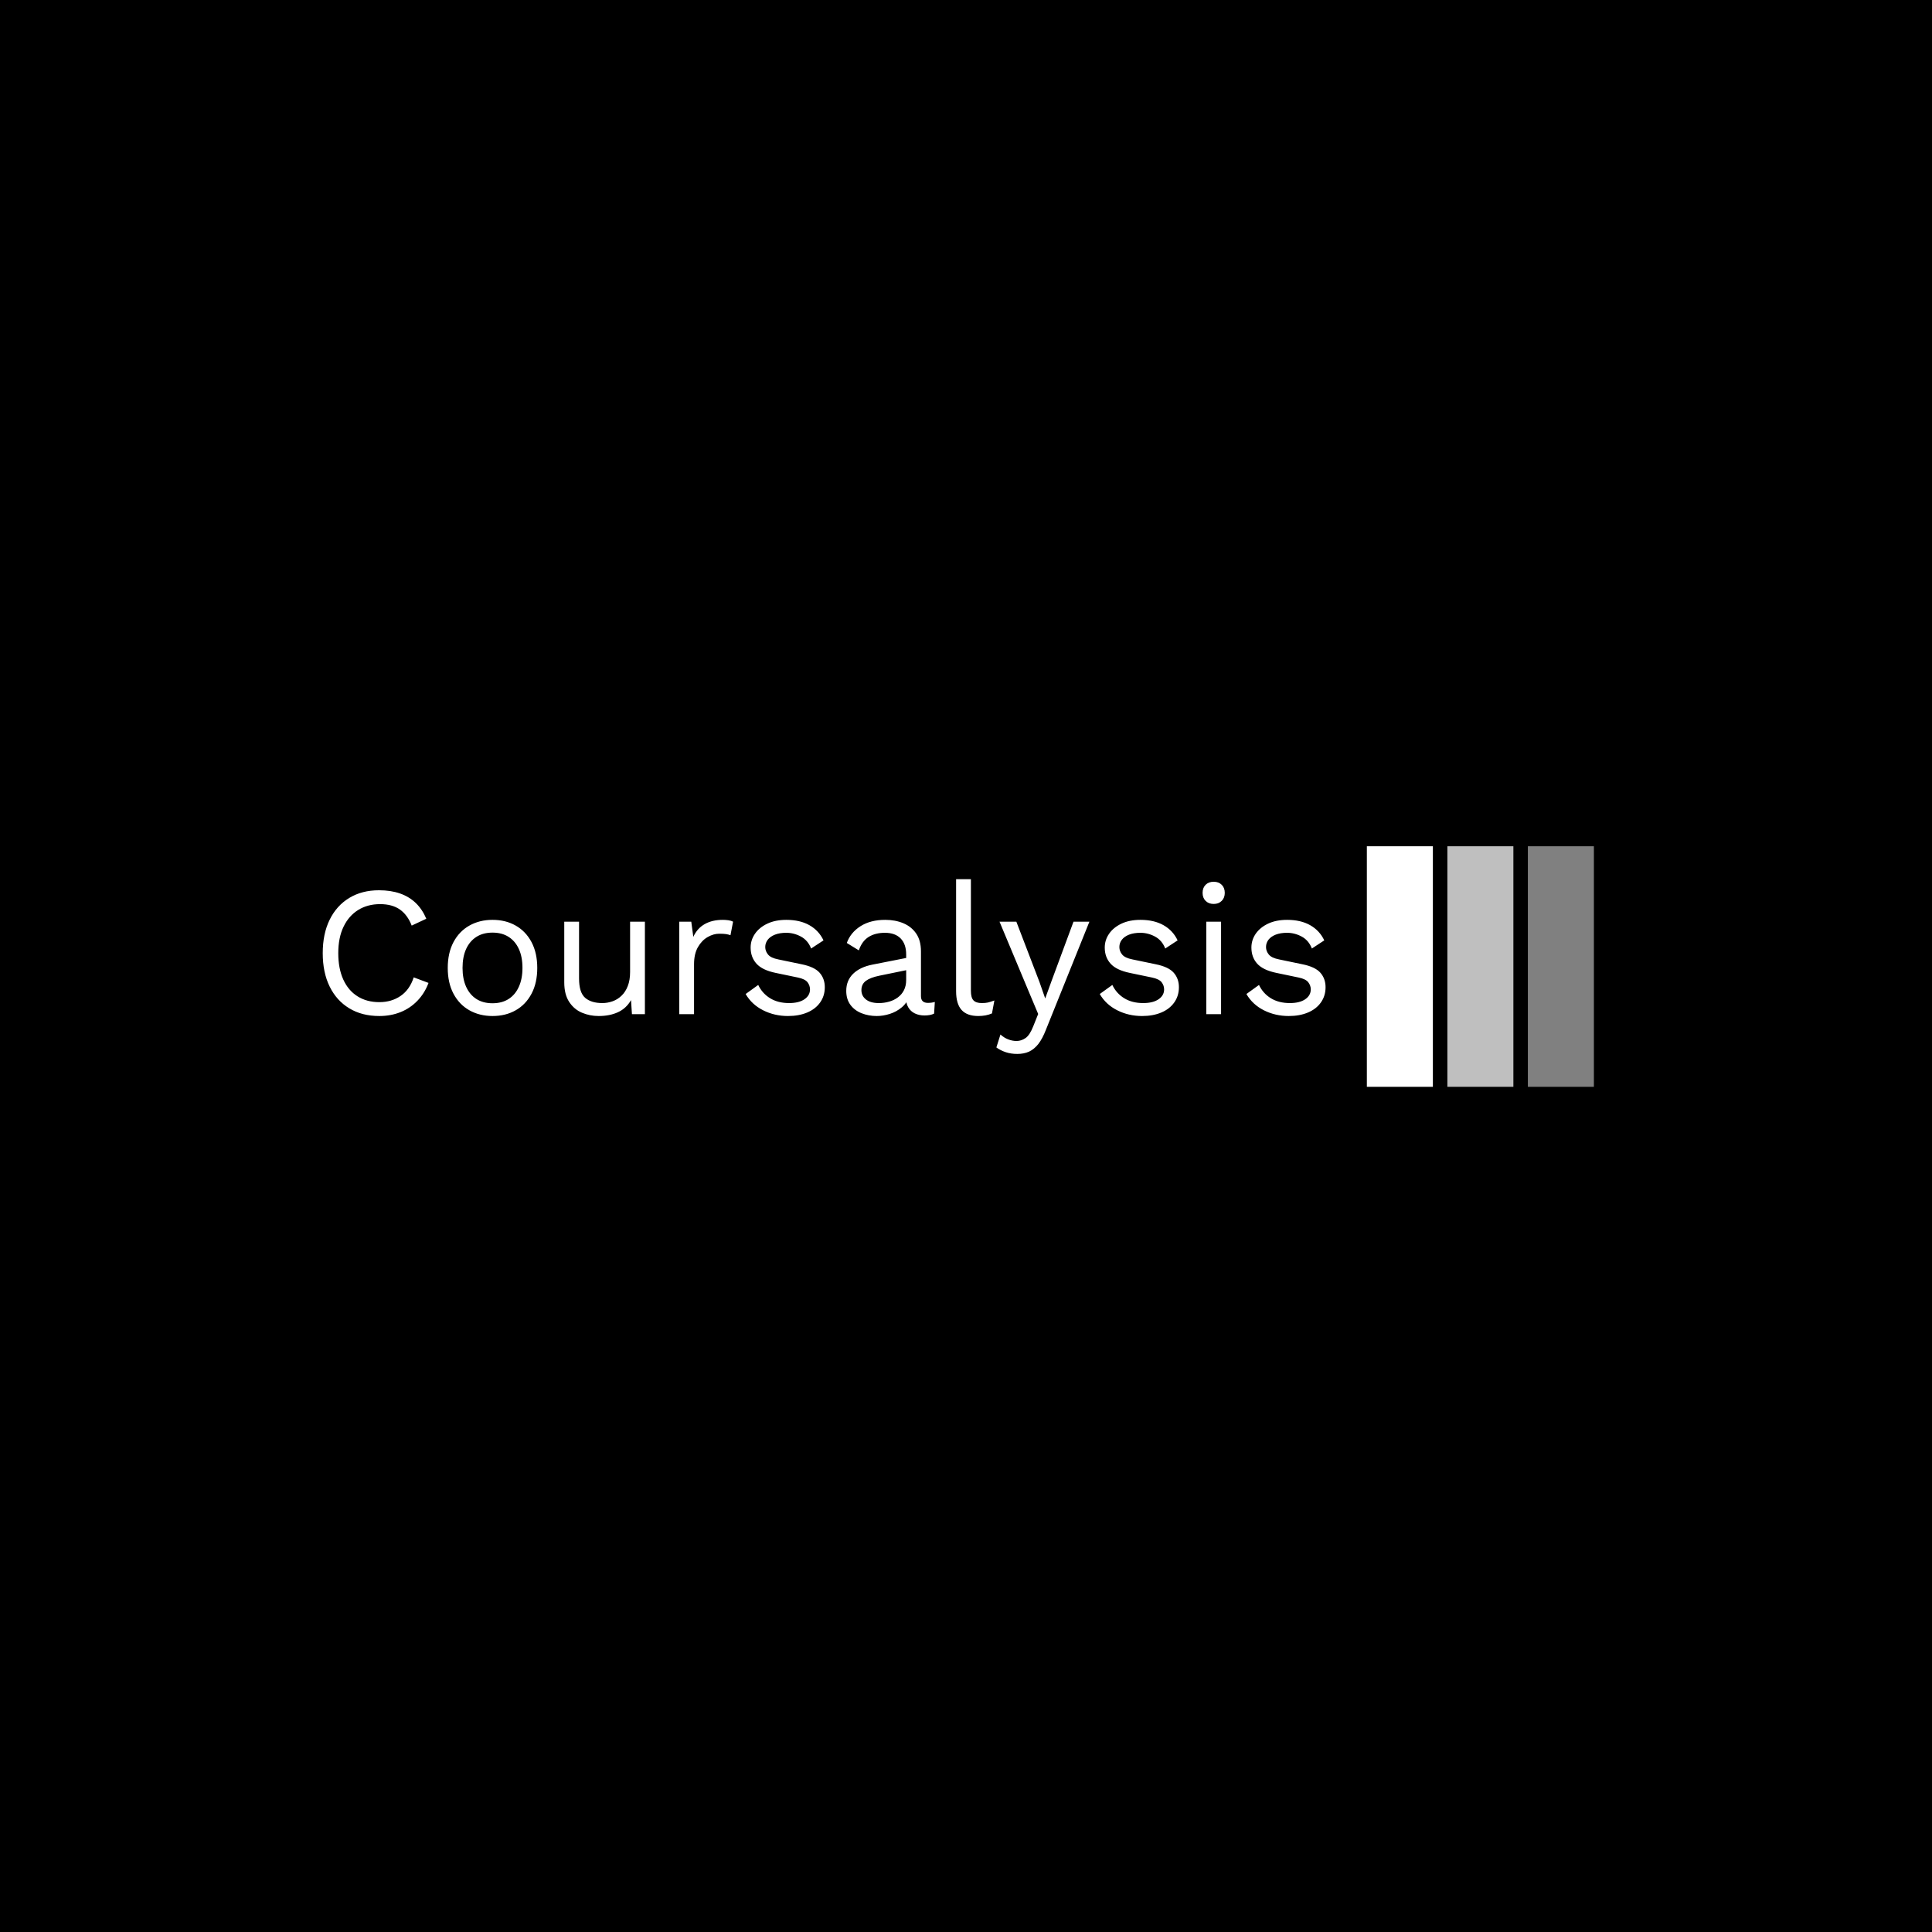 <svg xmlns="http://www.w3.org/2000/svg" version="1.1" xmlns:xlink="http://www.w3.org/1999/xlink" xmlns:svgjs="http://svgjs.dev/svgjs" width="1500" height="1500" viewBox="0 0 1500 1500"><rect width="1500" height="1500" fill="#000000"></rect><g transform="matrix(0.667,0,0,0.667,249.394,657.046)"><svg viewBox="0 0 396 74" data-background-color="#ffffff" preserveAspectRatio="xMidYMid meet" height="280" width="1500" xmlns="http://www.w3.org/2000/svg" xmlns:xlink="http://www.w3.org/1999/xlink"><g id="tight-bounds" transform="matrix(1,0,0,1,0.24,-0.15)"><svg viewBox="0 0 395.52 74.301" height="74.301" width="395.52"><g><svg viewBox="0 0 507.042 95.251" height="74.301" width="395.52"><g transform="matrix(1,0,0,1,0,13.164)"><svg viewBox="0 0 395.52 68.922" height="68.922" width="395.52"><g id="textblocktransform"><svg viewBox="0 0 395.52 68.922" height="68.922" width="395.52" id="textblock"><g><svg viewBox="0 0 395.52 68.922" height="68.922" width="395.52"><g transform="matrix(1,0,0,1,0,0)"><svg width="395.52" viewBox="3.4 -36.5 271.13 47.25" height="68.922" data-palette-color="#8b3c7f"><path d="M28-9.95L32-8.45Q30.95-5.65 29-3.63 27.05-1.6 24.43-0.55 21.8 0.5 18.7 0.5L18.7 0.5Q14 0.5 10.58-1.58 7.15-3.65 5.28-7.45 3.4-11.25 3.4-16.5L3.4-16.5Q3.4-21.75 5.28-25.55 7.15-29.35 10.58-31.43 14-33.5 18.6-33.5L18.6-33.5Q21.8-33.5 24.3-32.63 26.8-31.75 28.58-30.03 30.35-28.3 31.4-25.8L31.4-25.8 27.45-23.95Q26.35-26.8 24.28-28.28 22.2-29.75 18.9-29.75L18.9-29.75Q15.55-29.75 13-28.18 10.45-26.6 9.03-23.65 7.6-20.7 7.6-16.5L7.6-16.5Q7.6-12.35 8.95-9.38 10.3-6.4 12.8-4.83 15.3-3.25 18.7-3.25L18.7-3.25Q22-3.25 24.45-4.93 26.9-6.6 28-9.95L28-9.95ZM49.3-25.5L49.3-25.5Q52.85-25.5 55.57-23.95 58.3-22.4 59.85-19.48 61.4-16.55 61.4-12.5L61.4-12.5Q61.4-8.45 59.85-5.53 58.3-2.6 55.57-1.05 52.85 0.5 49.3 0.5L49.3 0.5Q45.8 0.5 43.05-1.05 40.3-2.6 38.75-5.53 37.2-8.45 37.2-12.5L37.2-12.5Q37.2-16.55 38.75-19.48 40.3-22.4 43.05-23.95 45.8-25.5 49.3-25.5ZM49.3-22.05L49.3-22.05Q46.75-22.05 44.95-20.9 43.15-19.75 42.17-17.63 41.2-15.5 41.2-12.5L41.2-12.5Q41.2-9.55 42.17-7.4 43.15-5.25 44.95-4.1 46.75-2.95 49.3-2.95L49.3-2.95Q51.85-2.95 53.65-4.1 55.45-5.25 56.42-7.4 57.4-9.55 57.4-12.5L57.4-12.5Q57.4-15.5 56.42-17.63 55.45-19.75 53.65-20.9 51.85-22.05 49.3-22.05ZM78 0.5L78 0.5Q75.6 0.5 73.47-0.4 71.35-1.3 70.02-3.33 68.7-5.35 68.7-8.6L68.7-8.6 68.7-25 72.7-25 72.7-9.65Q72.7-5.85 74.35-4.42 76-3 79-3L79-3Q80.4-3 81.75-3.48 83.1-3.95 84.17-4.98 85.25-6 85.87-7.6 86.5-9.2 86.5-11.4L86.5-11.4 86.5-25 90.5-25 90.5 0 87 0 86.75-3.8Q85.45-1.55 83.22-0.53 81 0.5 78 0.5ZM103.79 0L99.79 0 99.79-25 103.04-25 103.59-20.9Q104.64-23.2 106.67-24.35 108.69-25.5 111.59-25.5L111.59-25.5Q112.24-25.5 113.02-25.4 113.79-25.3 114.34-25L114.34-25 113.64-21.35Q113.09-21.55 112.44-21.65 111.79-21.75 110.59-21.75L110.59-21.75Q109.04-21.75 107.47-20.85 105.89-19.95 104.84-18.13 103.79-16.3 103.79-13.5L103.79-13.5 103.79 0ZM129.19 0.5L129.19 0.5Q125.54 0.5 122.47-1.05 119.39-2.6 117.74-5.45L117.74-5.45 121.14-7.9Q122.24-5.6 124.37-4.3 126.49-3 129.49-3L129.49-3Q132.14-3 133.64-4.03 135.14-5.05 135.14-6.7L135.14-6.7Q135.14-7.75 134.47-8.63 133.79-9.5 131.89-9.9L131.89-9.9 125.89-11.15Q122.24-11.9 120.67-13.65 119.09-15.4 119.09-18L119.09-18Q119.09-20.05 120.27-21.75 121.44-23.45 123.62-24.48 125.79-25.5 128.74-25.5L128.74-25.5Q132.44-25.5 134.99-24.05 137.54-22.6 138.79-19.95L138.79-19.95 135.44-17.75Q134.59-19.95 132.69-20.98 130.79-22 128.74-22L128.74-22Q126.94-22 125.67-21.5 124.39-21 123.72-20.13 123.04-19.25 123.04-18.15L123.04-18.15Q123.04-17.05 123.79-16.13 124.54-15.2 126.59-14.8L126.59-14.8 132.84-13.5Q136.34-12.8 137.74-11.2 139.14-9.6 139.14-7.3L139.14-7.3Q139.14-4.95 137.89-3.18 136.64-1.4 134.39-0.45 132.14 0.5 129.19 0.5ZM161.14-9.25L161.14-16.15Q161.14-18.95 159.64-20.48 158.14-22 155.39-22L155.39-22Q152.79-22 150.99-20.88 149.19-19.75 148.34-17.25L148.34-17.25 145.09-19.25Q146.09-22.05 148.79-23.78 151.49-25.5 155.49-25.5L155.49-25.5Q158.19-25.5 160.39-24.58 162.59-23.65 163.86-21.78 165.14-19.9 165.14-16.95L165.14-16.95 165.14-4.85Q165.14-3.05 167.04-3.05L167.04-3.05Q167.99-3.05 168.89-3.3L168.89-3.3 168.69-0.15Q167.69 0.35 166.09 0.35L166.09 0.35Q164.64 0.35 163.49-0.2 162.34-0.75 161.69-1.88 161.04-3 161.04-4.7L161.04-4.7 161.04-5.2 162.04-5.05Q161.44-3.1 159.99-1.88 158.54-0.65 156.74-0.08 154.94 0.5 153.19 0.5L153.19 0.5Q150.99 0.5 149.09-0.25 147.19-1 146.06-2.53 144.94-4.05 144.94-6.3L144.94-6.3Q144.94-9.1 146.81-10.93 148.69-12.75 152.04-13.4L152.04-13.4 161.94-15.35 161.94-12.05 153.89-10.4Q151.44-9.9 150.24-9 149.04-8.1 149.04-6.5L149.04-6.5Q149.04-4.95 150.26-3.98 151.49-3 153.74-3L153.74-3Q155.19-3 156.51-3.38 157.84-3.75 158.89-4.53 159.94-5.3 160.54-6.48 161.14-7.65 161.14-9.25L161.14-9.25ZM174.64-36.5L178.64-36.5 178.64-6.35Q178.64-4.45 179.34-3.73 180.04-3 181.59-3L181.59-3Q182.59-3 183.24-3.15 183.89-3.3 184.99-3.7L184.99-3.7 184.34-0.2Q183.54 0.15 182.59 0.33 181.64 0.5 180.64 0.5L180.64 0.5Q177.59 0.5 176.11-1.15 174.64-2.8 174.64-6.2L174.64-6.2 174.64-36.5ZM206.38-25L210.68-25 198.93 4.2Q197.98 6.65 196.86 8.08 195.73 9.5 194.36 10.13 192.98 10.75 191.18 10.75L191.18 10.75Q189.48 10.75 188.06 10.28 186.63 9.8 185.53 9L185.53 9 186.63 5.5Q187.63 6.4 188.76 6.83 189.88 7.25 190.98 7.25L190.98 7.25Q192.28 7.25 193.43 6.45 194.58 5.65 195.53 3.2L195.53 3.2 196.83-0.05 194.33-6 186.38-25 190.93-25 197.18-8.7 198.73-4.25 200.53-9.2 206.38-25ZM224.93 0.5L224.93 0.5Q221.28 0.5 218.21-1.05 215.13-2.6 213.48-5.45L213.48-5.45 216.88-7.9Q217.98-5.6 220.11-4.3 222.23-3 225.23-3L225.23-3Q227.88-3 229.38-4.03 230.88-5.05 230.88-6.7L230.88-6.7Q230.88-7.75 230.21-8.63 229.53-9.5 227.63-9.9L227.63-9.9 221.63-11.15Q217.98-11.9 216.41-13.65 214.83-15.4 214.83-18L214.83-18Q214.83-20.05 216.01-21.75 217.18-23.45 219.36-24.48 221.53-25.5 224.48-25.5L224.48-25.5Q228.18-25.5 230.73-24.05 233.28-22.6 234.53-19.95L234.53-19.95 231.18-17.75Q230.33-19.95 228.43-20.98 226.53-22 224.48-22L224.48-22Q222.68-22 221.41-21.5 220.13-21 219.46-20.13 218.78-19.25 218.78-18.15L218.78-18.15Q218.78-17.05 219.53-16.13 220.28-15.2 222.33-14.8L222.33-14.8 228.58-13.5Q232.08-12.8 233.48-11.2 234.88-9.6 234.88-7.3L234.88-7.3Q234.88-4.95 233.63-3.18 232.38-1.4 230.13-0.45 227.88 0.5 224.93 0.5ZM244.28-29.8L244.28-29.8Q242.93-29.8 242.1-30.63 241.28-31.45 241.28-32.8L241.28-32.8Q241.28-34.15 242.1-34.98 242.93-35.8 244.28-35.8L244.28-35.8Q245.63-35.8 246.45-34.98 247.28-34.15 247.28-32.8L247.28-32.8Q247.28-31.45 246.45-30.63 245.63-29.8 244.28-29.8ZM242.28-25L246.28-25 246.28 0 242.28 0 242.28-25ZM264.58 0.5L264.58 0.5Q260.93 0.5 257.85-1.05 254.78-2.6 253.13-5.45L253.13-5.45 256.53-7.9Q257.63-5.6 259.75-4.3 261.88-3 264.88-3L264.88-3Q267.53-3 269.03-4.03 270.53-5.05 270.53-6.7L270.53-6.7Q270.53-7.75 269.85-8.63 269.18-9.5 267.28-9.9L267.28-9.9 261.28-11.15Q257.63-11.9 256.05-13.65 254.48-15.4 254.48-18L254.48-18Q254.48-20.05 255.65-21.75 256.83-23.45 259-24.48 261.18-25.5 264.13-25.5L264.13-25.5Q267.83-25.5 270.38-24.05 272.93-22.6 274.18-19.95L274.18-19.95 270.83-17.75Q269.98-19.95 268.08-20.98 266.18-22 264.13-22L264.13-22Q262.33-22 261.05-21.5 259.78-21 259.1-20.13 258.43-19.25 258.43-18.15L258.43-18.15Q258.43-17.05 259.18-16.13 259.93-15.2 261.98-14.8L261.98-14.8 268.23-13.5Q271.73-12.8 273.13-11.2 274.53-9.6 274.53-7.3L274.53-7.3Q274.53-4.95 273.28-3.18 272.03-1.4 269.78-0.45 267.53 0.5 264.58 0.5Z" opacity="1" transform="matrix(1,0,0,1,0,0)" fill="#ffffff" class="wordmark-text-0" data-fill-palette-color="primary" id="text-0"></path></svg></g></svg></g></svg></g></svg></g><g transform="matrix(1,0,0,1,411.791,0)"><svg viewBox="0 0 95.251 95.251" height="95.251" width="95.251"><g data-palette-color="#8b3c7f"><rect width="26.035" height="95.251" fill="#ffffff" stroke="transparent" data-fill-palette-color="accent" x="0" fill-opacity="1"></rect><rect width="26.035" height="95.251" fill="#ffffff" stroke="transparent" data-fill-palette-color="accent" x="31.75" fill-opacity="0.75"></rect><rect width="26.035" height="95.251" fill="#ffffff" stroke="transparent" data-fill-palette-color="accent" x="63.501" fill-opacity="0.5"></rect></g></svg></g></svg></g><defs></defs></svg><rect width="395.52" height="74.301" fill="none" stroke="none" visibility="hidden"></rect></g></svg></g></svg>